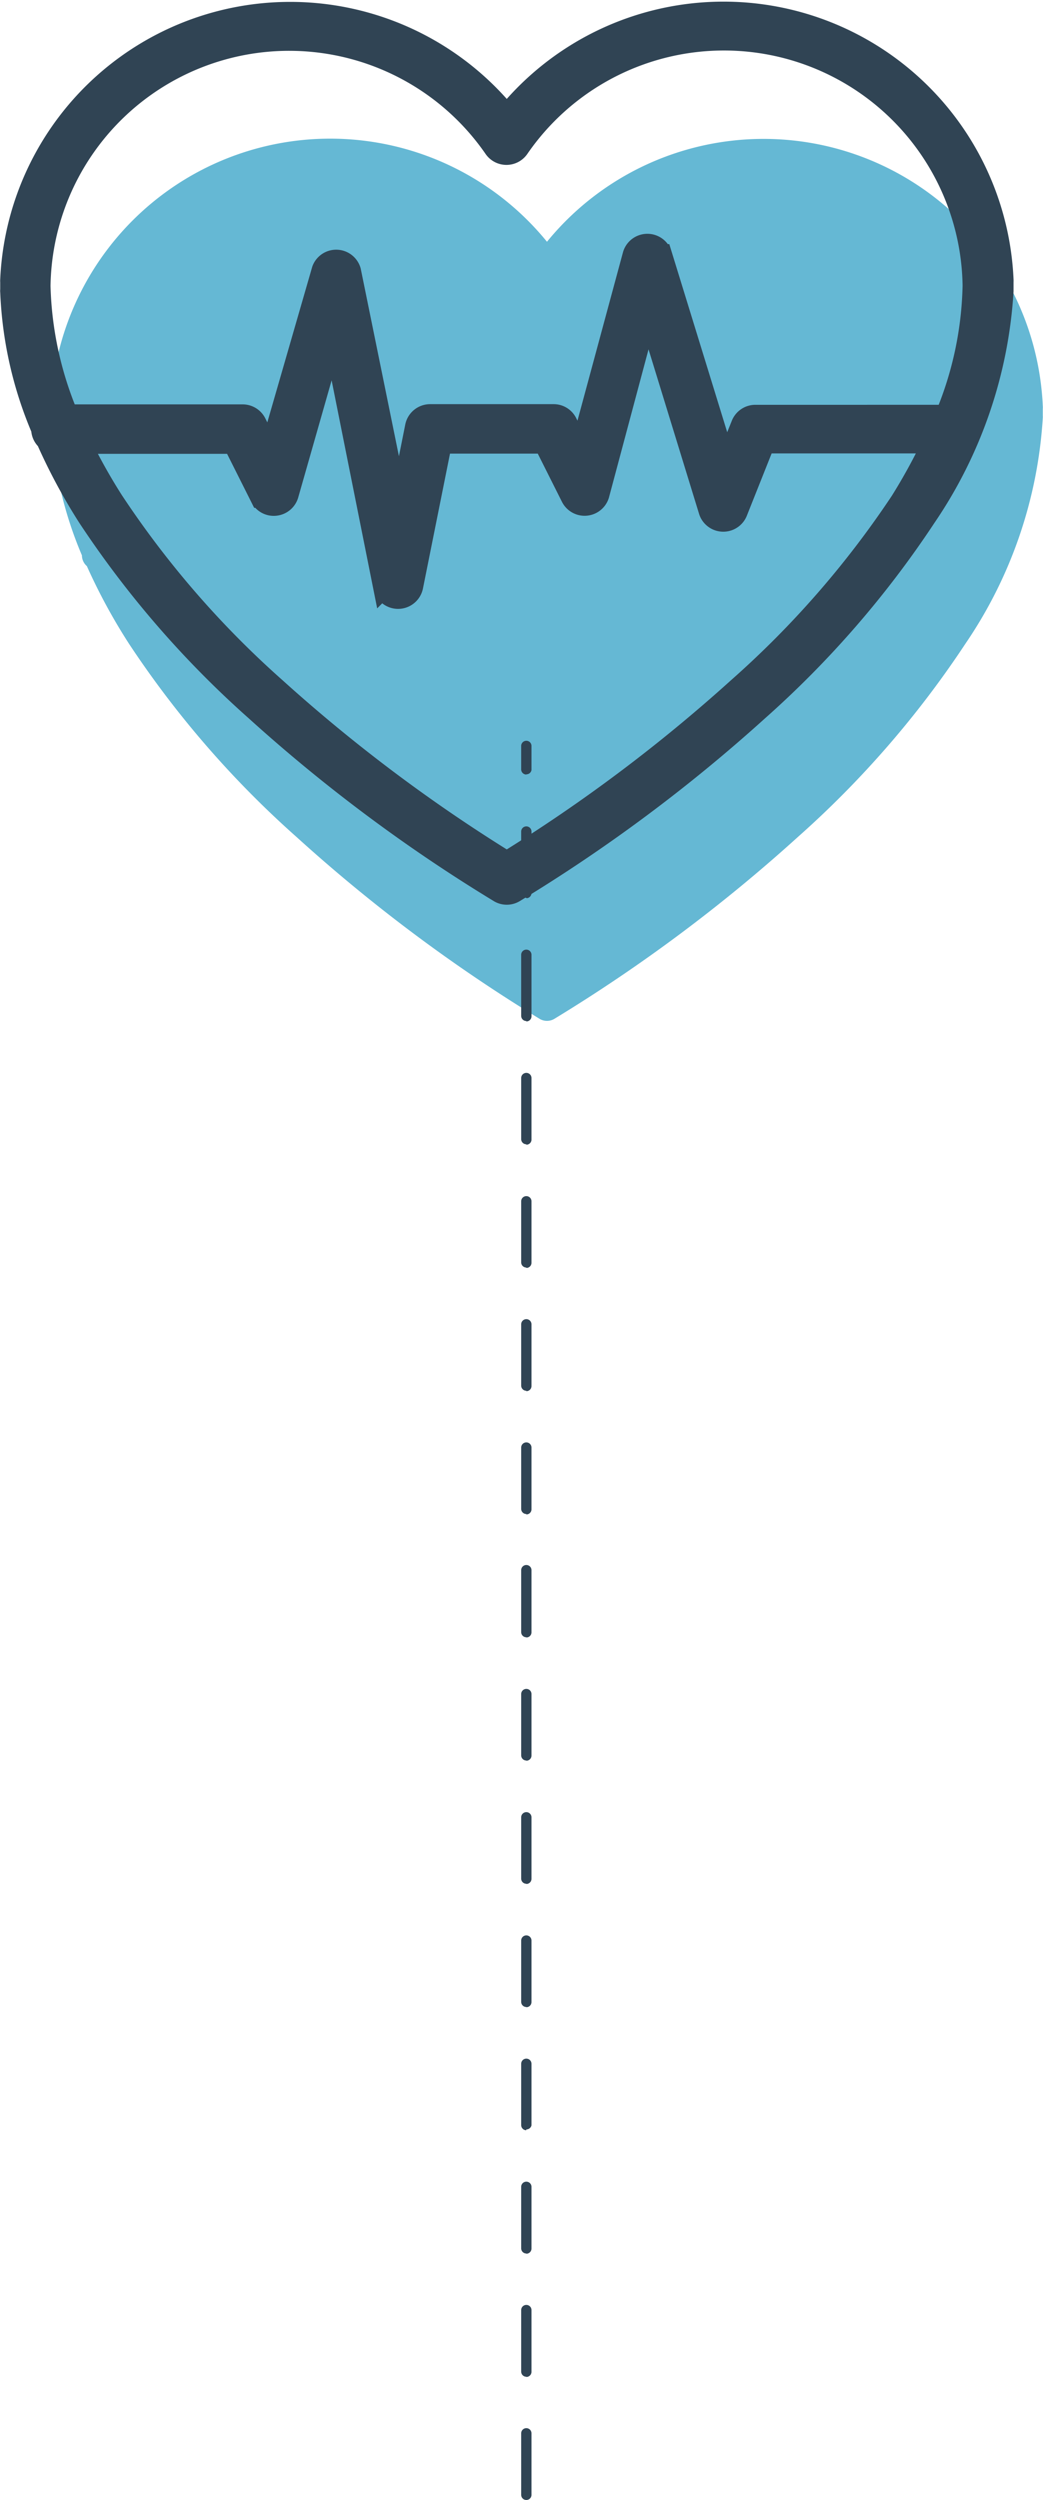 <svg xmlns="http://www.w3.org/2000/svg" viewBox="0 0 48.51 116.23"><defs><style>.cls-1{fill:#3fa6c9;opacity:0.8;}.cls-2,.cls-3{fill:#304454;}.cls-2{stroke:#304454;stroke-miterlimit:10;}</style></defs><title>Asset 1</title><g id="Layer_2" data-name="Layer 2"><g id="Layer_1-2" data-name="Layer 1"><path class="cls-1" d="M48.5,18.87a13,13,0,0,0-23.06-7.63A13,13,0,0,0,2.37,18.87a.55.55,0,0,0,0,.11c0,.06,0,.13,0,.19s0,.12,0,.17a.61.61,0,0,0,0,.1,18.15,18.15,0,0,0,1.44,6.38v0a.67.67,0,0,0,.23.5A27.09,27.09,0,0,0,6,29.93a45.71,45.71,0,0,0,7.81,9A74.62,74.62,0,0,0,25.1,47.37a.67.67,0,0,0,.68,0,74.67,74.67,0,0,0,11.31-8.44,45.6,45.6,0,0,0,7.81-9,20.87,20.87,0,0,0,3.6-10.5.61.61,0,0,0,0-.1V19A.64.64,0,0,0,48.5,18.87Z"/><path class="cls-2" d="M46.64,13A13,13,0,0,0,23.57,5.37,13,13,0,0,0,.51,13a.65.65,0,0,0,0,.11c0,.06,0,.13,0,.19s0,.12,0,.17a.39.39,0,0,0,0,.1,18.09,18.09,0,0,0,1.44,6.38v0a.67.67,0,0,0,.23.5,26.88,26.88,0,0,0,1.93,3.59,45.67,45.67,0,0,0,7.81,9,74.58,74.58,0,0,0,11.31,8.43.67.67,0,0,0,.68,0,74.61,74.61,0,0,0,11.32-8.43,45.67,45.67,0,0,0,7.81-9,20.87,20.87,0,0,0,3.6-10.5s0-.06,0-.1V13.1A.78.78,0,0,0,46.64,13ZM41.9,23.32A44.24,44.24,0,0,1,34.33,32a74.72,74.72,0,0,1-10.76,8.08A74.67,74.67,0,0,1,12.81,32a44.16,44.16,0,0,1-7.57-8.72,27.12,27.12,0,0,1-1.5-2.68h7.13l1.26,2.51a.67.67,0,0,0,.67.37.68.68,0,0,0,.59-.49l2.12-7.43,2.34,11.71a.68.68,0,0,0,1.33,0l1.34-6.68h4.8l1.26,2.51A.68.68,0,0,0,27.84,23l2.29-8.57L33,23.77a.68.68,0,0,0,1.28,0l1.27-3.19H43.4A26.94,26.94,0,0,1,41.9,23.32Zm2.09-4-.19,0H35.13a.68.68,0,0,0-.63.43l-.74,1.84-3-9.74a.68.68,0,0,0-1.3,0L27,20.95l-.65-1.29a.67.67,0,0,0-.61-.37H20a.68.68,0,0,0-.66.54l-.78,3.91L16.29,12.6A.68.68,0,0,0,15,12.55L12.56,21l-.67-1.33a.68.68,0,0,0-.61-.37H3.14a16.61,16.61,0,0,1-1.29-6A11.6,11.6,0,0,1,23,6.88a.68.68,0,0,0,1.11,0,11.6,11.6,0,0,1,21.16,6.4A16.59,16.59,0,0,1,44,19.31Z"/><g id="_Group_" data-name="&lt;Group&gt;"><path id="_Compound_Path_" data-name="&lt;Compound Path&gt;" class="cls-3" d="M24.48,116.23a.24.24,0,0,1-.24-.24v-2.86a.24.24,0,0,1,.48,0V116A.24.24,0,0,1,24.48,116.23Zm0-5.73a.24.24,0,0,1-.24-.24V107.4a.24.24,0,0,1,.48,0v2.86A.24.24,0,0,1,24.48,110.51Zm0-5.73a.24.24,0,0,1-.24-.24v-2.86a.24.24,0,0,1,.48,0v2.86A.24.24,0,0,1,24.48,104.78Zm0-5.73a.24.24,0,0,1-.24-.24V95.95a.24.24,0,1,1,.48,0v2.86A.24.24,0,0,1,24.48,99Zm0-5.73a.24.24,0,0,1-.24-.24V90.22a.24.24,0,0,1,.48,0v2.86A.24.24,0,0,1,24.48,93.32Zm0-5.73a.24.24,0,0,1-.24-.24V84.49a.24.24,0,0,1,.48,0v2.86A.24.24,0,0,1,24.48,87.59Zm0-5.73a.24.24,0,0,1-.24-.24V78.76a.24.24,0,0,1,.48,0v2.86A.24.24,0,0,1,24.48,81.86Zm0-5.73a.24.24,0,0,1-.24-.24V73a.24.24,0,0,1,.48,0V75.9A.24.24,0,0,1,24.48,76.13Zm0-5.73a.24.24,0,0,1-.24-.24V67.3a.24.24,0,0,1,.48,0v2.86A.24.24,0,0,1,24.48,70.41Zm0-5.73a.24.24,0,0,1-.24-.24V61.57a.24.24,0,0,1,.48,0v2.87A.24.24,0,0,1,24.48,64.68Zm0-5.73a.24.24,0,0,1-.24-.24V55.85a.24.24,0,0,1,.48,0v2.86A.24.24,0,0,1,24.48,58.95Zm0-5.73a.24.24,0,0,1-.24-.24V50.12a.24.24,0,0,1,.48,0V53A.24.24,0,0,1,24.48,53.22Zm0-5.73a.24.24,0,0,1-.24-.24V44.39a.24.24,0,1,1,.48,0v2.86A.24.24,0,0,1,24.48,47.49Zm0-5.73a.24.24,0,0,1-.24-.24V38.66a.24.24,0,0,1,.48,0v2.87A.24.24,0,0,1,24.48,41.76Zm0-5.73a.24.24,0,0,1-.24-.24V34.68a.24.24,0,0,1,.48,0v1.12A.24.24,0,0,1,24.48,36Z"/></g></g></g></svg>